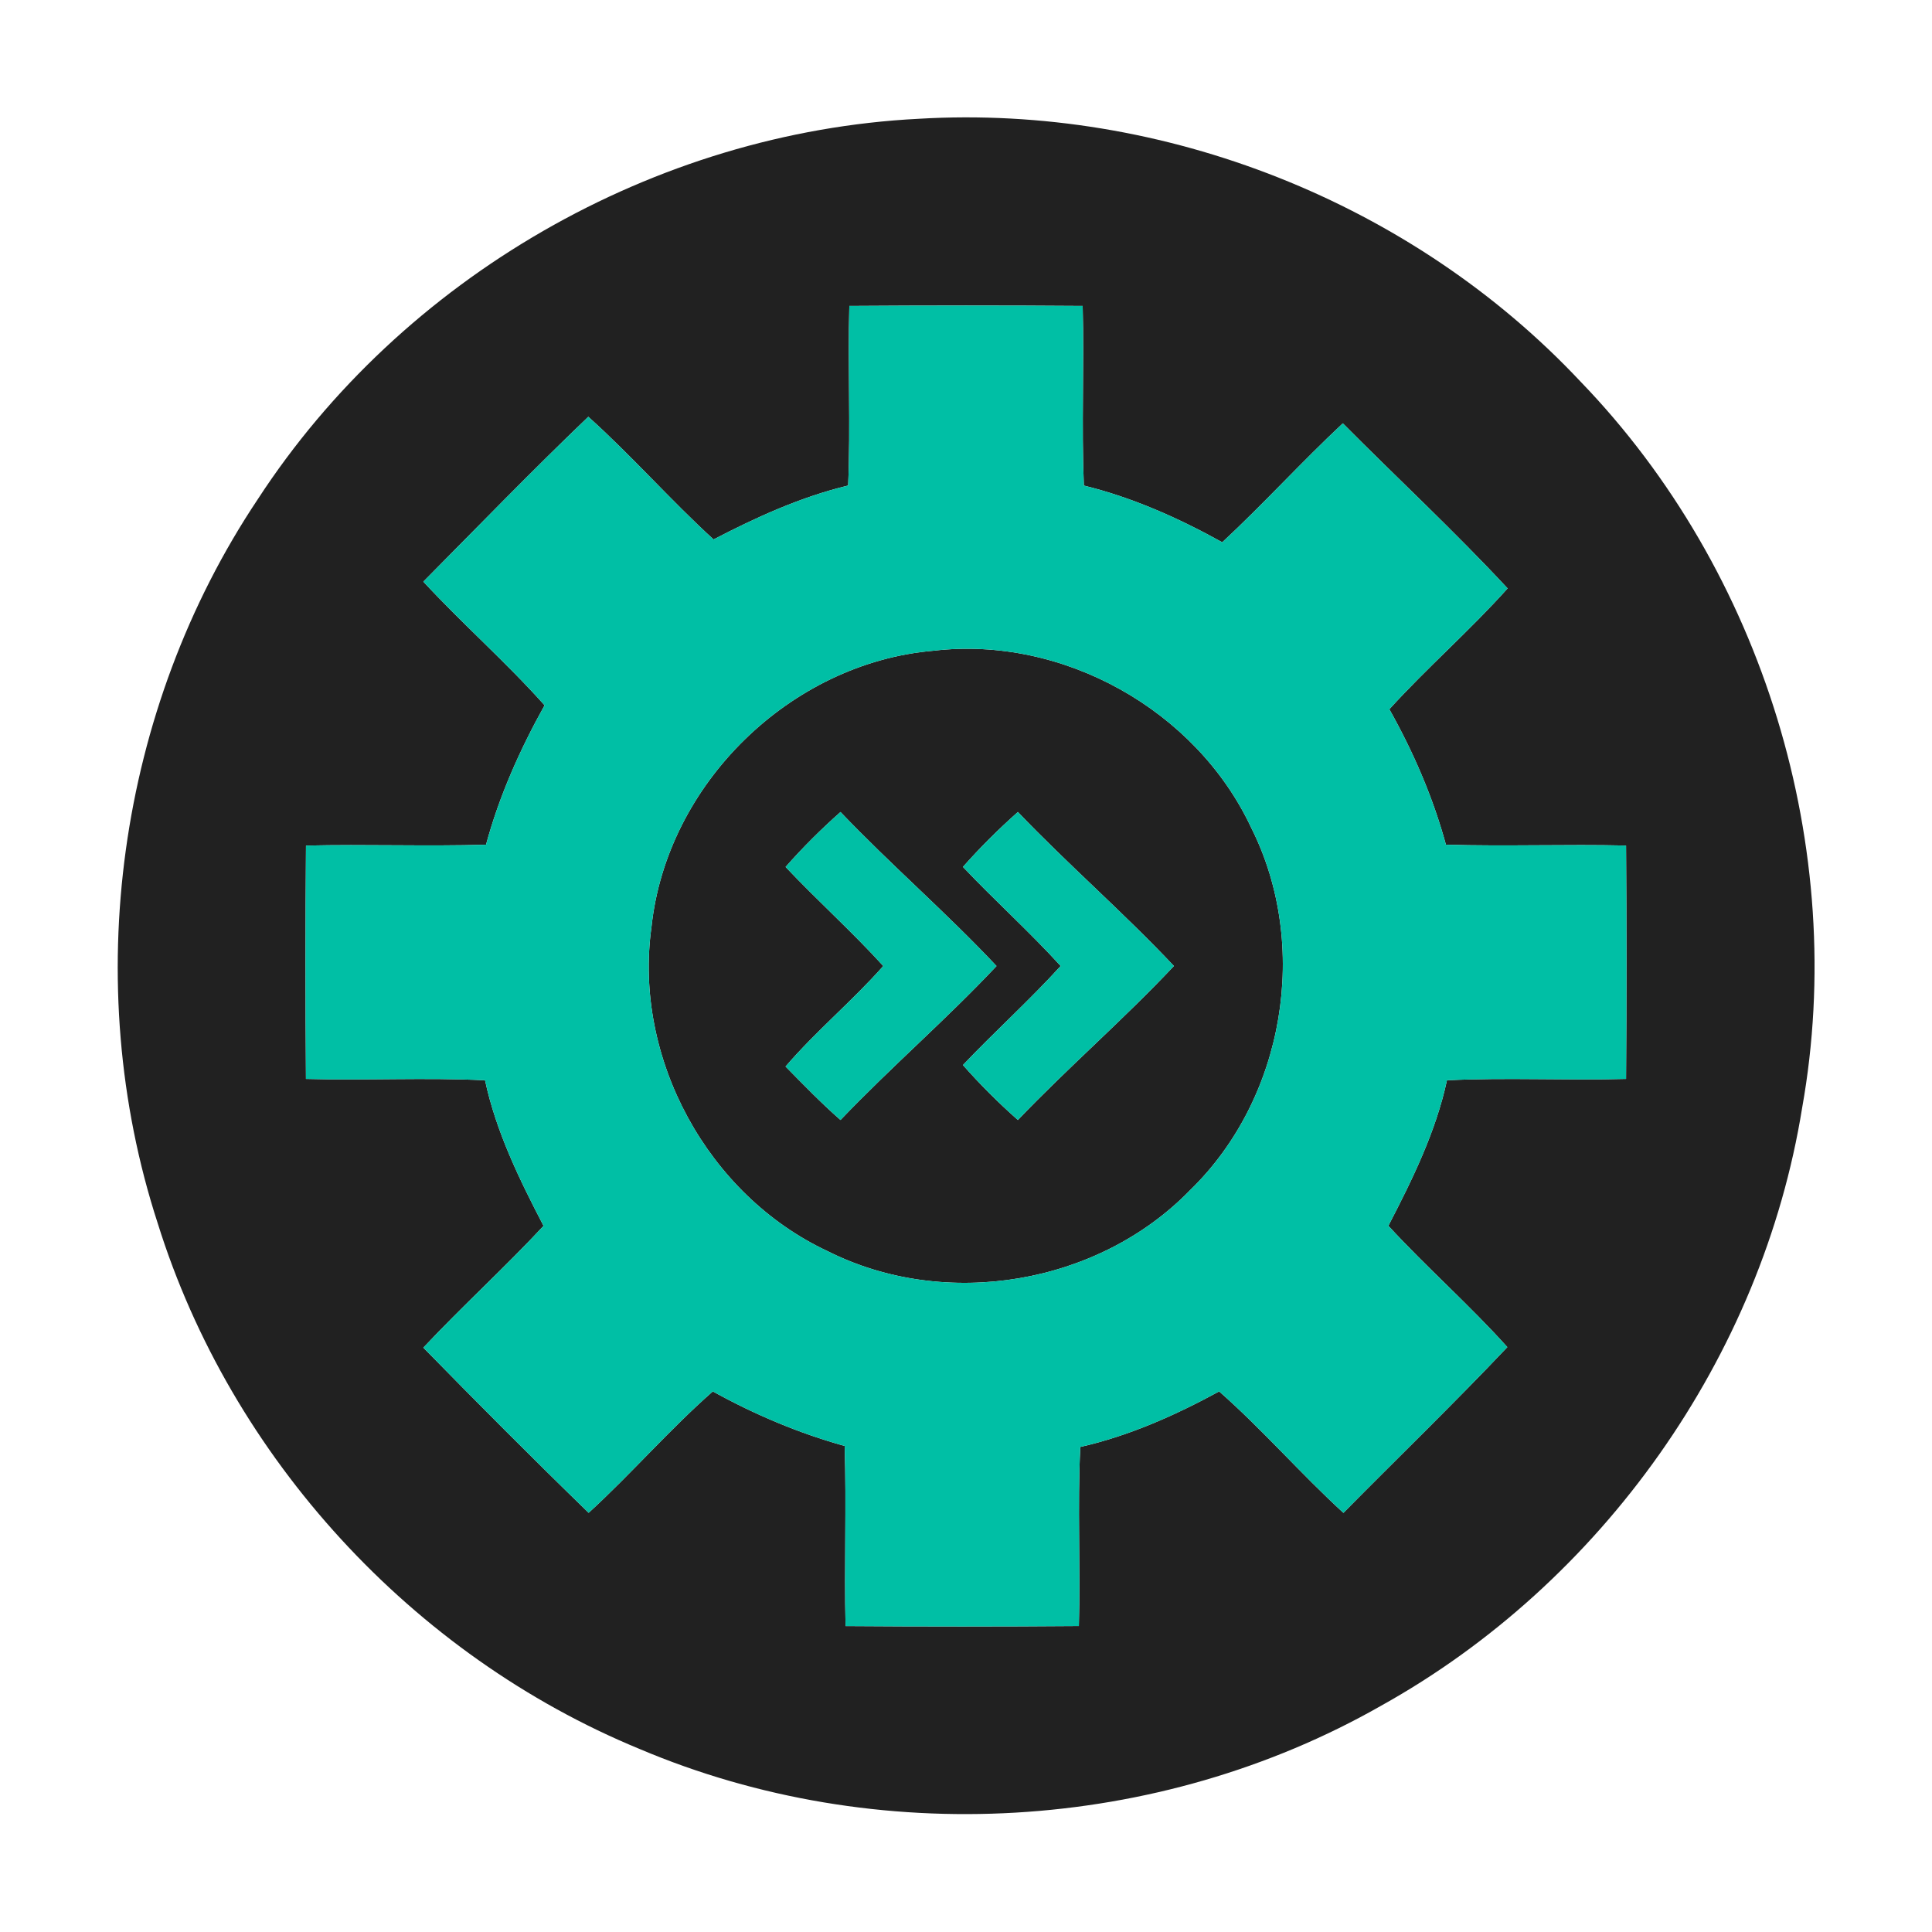 <svg width="512" height="512" viewBox="0 0 512 512" version="1.1" xmlns="http://www.w3.org/2000/svg"><g><path fill="#212121" d=" M 243.44 31.48 C 308.38 27.62 374.32 53.67 418.86 101.13 C 467.27 151.28 489.85 224.92 477.59 293.57 C 466.95 359.70 424.47 419.51 366.02 452.03 C 306.87 485.74 232.21 490.06 169.53 463.51 C 109.31 438.70 61.19 386.37 41.79 324.16 C 21.10 260.55 31.13 187.93 68.31 132.31 C 106.52 73.58 173.44 35.04 243.44 31.48 M 225.08 81.08 C 224.67 96.94 225.43 112.81 224.77 128.67 C 212.23 131.69 200.50 137.04 189.10 142.96 C 177.66 132.52 167.44 120.80 155.91 110.45 C 141.04 124.68 126.69 139.51 112.19 154.14 C 122.58 165.38 134.14 175.48 144.32 186.91 C 137.80 198.62 132.31 210.89 128.80 223.86 C 112.90 224.32 96.99 223.72 81.09 224.09 C 80.93 244.69 80.93 265.31 81.08 285.92 C 96.90 286.37 112.74 285.50 128.54 286.29 C 131.48 299.97 137.64 312.54 144.05 324.87 C 133.75 335.93 122.54 346.12 112.19 357.14 C 126.62 371.89 141.19 386.53 156.00 400.91 C 167.32 390.55 177.38 378.87 188.90 368.74 C 199.98 374.86 211.65 379.81 223.85 383.20 C 224.33 399.10 223.72 415.01 224.08 430.92 C 244.69 431.07 265.31 431.07 285.91 430.91 C 286.36 415.10 285.50 399.26 286.29 383.46 C 299.27 380.51 311.45 375.07 323.09 368.74 C 334.62 378.88 344.69 390.56 356.02 400.92 C 370.48 386.28 385.31 371.95 399.46 357.00 C 389.43 345.82 378.09 335.90 367.93 324.85 C 374.32 312.52 380.51 299.96 383.46 286.29 C 399.26 285.50 415.10 286.36 430.92 285.92 C 431.07 265.31 431.07 244.69 430.92 224.08 C 415.01 223.72 399.10 224.32 383.19 223.86 C 379.75 211.28 374.56 199.30 368.19 187.95 C 378.24 176.89 389.56 167.07 399.53 155.93 C 385.52 140.85 370.38 126.80 355.86 112.19 C 344.93 122.41 334.87 133.52 323.91 143.71 C 312.32 137.28 300.15 131.85 287.23 128.68 C 286.58 112.82 287.33 96.95 286.92 81.08 C 266.31 80.93 245.69 80.94 225.08 81.08 Z"/><path fill="#212121" d=" M 247.39 172.45 C 281.66 168.42 316.97 188.13 331.59 219.37 C 347.26 250.56 340.44 291.08 315.39 315.40 C 291.08 340.45 250.55 347.26 219.37 331.59 C 187.57 316.74 167.80 280.44 172.65 245.67 C 176.65 207.79 209.44 175.68 247.39 172.45 M 208.19 229.75 C 216.63 238.69 225.81 246.90 234.08 256.00 C 225.87 265.29 216.25 273.23 208.18 282.64 C 212.93 287.47 217.64 292.34 222.74 296.81 C 236.12 282.79 250.83 270.12 264.09 256.01 C 250.84 241.89 236.12 229.22 222.74 215.19 C 217.60 219.75 212.73 224.59 208.19 229.75 M 255.19 229.74 C 263.64 238.68 272.82 246.89 281.09 256.00 C 272.82 265.11 263.65 273.33 255.19 282.25 C 259.74 287.40 264.60 292.26 269.75 296.81 C 283.14 282.80 297.84 270.11 311.10 256.00 C 297.83 241.90 283.14 229.20 269.75 215.19 C 264.61 219.75 259.74 224.60 255.19 229.74 Z"/></g><g><path fill="#00BFA5" d=" M 225.08 81.08 C 245.69 80.94 266.31 80.93 286.92 81.08 C 287.33 96.95 286.58 112.82 287.23 128.68 C 300.15 131.85 312.32 137.28 323.91 143.71 C 334.87 133.52 344.93 122.41 355.86 112.19 C 370.38 126.80 385.52 140.85 399.53 155.93 C 389.56 167.07 378.24 176.89 368.19 187.95 C 374.56 199.30 379.75 211.28 383.19 223.86 C 399.10 224.32 415.01 223.72 430.92 224.08 C 431.07 244.69 431.07 265.31 430.92 285.92 C 415.10 286.36 399.26 285.50 383.46 286.29 C 380.51 299.96 374.32 312.52 367.93 324.85 C 378.09 335.90 389.43 345.82 399.46 357.00 C 385.31 371.95 370.48 386.28 356.02 400.92 C 344.69 390.56 334.62 378.88 323.09 368.74 C 311.45 375.07 299.27 380.51 286.29 383.46 C 285.50 399.26 286.36 415.10 285.91 430.91 C 265.31 431.07 244.69 431.07 224.08 430.92 C 223.72 415.01 224.33 399.10 223.85 383.20 C 211.65 379.81 199.98 374.86 188.90 368.74 C 177.38 378.87 167.32 390.55 156.00 400.91 C 141.19 386.53 126.62 371.89 112.19 357.14 C 122.54 346.12 133.75 335.93 144.05 324.87 C 137.64 312.54 131.48 299.97 128.54 286.29 C 112.74 285.50 96.90 286.37 81.08 285.92 C 80.93 265.31 80.93 244.69 81.09 224.09 C 96.99 223.72 112.90 224.32 128.80 223.86 C 132.31 210.89 137.80 198.62 144.32 186.91 C 134.14 175.48 122.58 165.38 112.19 154.14 C 126.69 139.51 141.04 124.68 155.91 110.45 C 167.44 120.80 177.66 132.52 189.10 142.96 C 200.50 137.04 212.23 131.69 224.77 128.67 C 225.43 112.81 224.67 96.94 225.08 81.08 M 247.39 172.45 C 209.44 175.68 176.65 207.79 172.65 245.67 C 167.80 280.44 187.57 316.74 219.37 331.59 C 250.55 347.26 291.08 340.45 315.39 315.40 C 340.44 291.08 347.26 250.56 331.59 219.37 C 316.97 188.13 281.66 168.42 247.39 172.45 Z"/><path fill="#00BFA5" d=" M 208.19 229.75 C 212.73 224.59 217.60 219.75 222.74 215.19 C 236.12 229.22 250.84 241.89 264.09 256.01 C 250.83 270.12 236.12 282.79 222.74 296.81 C 217.64 292.34 212.93 287.47 208.18 282.64 C 216.25 273.23 225.87 265.29 234.08 256.00 C 225.81 246.90 216.63 238.69 208.19 229.75 Z"/><path fill="#00BFA5" d=" M 255.19 229.74 C 259.74 224.60 264.61 219.75 269.75 215.19 C 283.14 229.20 297.83 241.90 311.10 256.00 C 297.84 270.11 283.14 282.80 269.75 296.81 C 264.60 292.26 259.74 287.40 255.19 282.25 C 263.65 273.33 272.82 265.11 281.09 256.00 C 272.82 246.89 263.64 238.68 255.19 229.74 Z"/></g></svg>